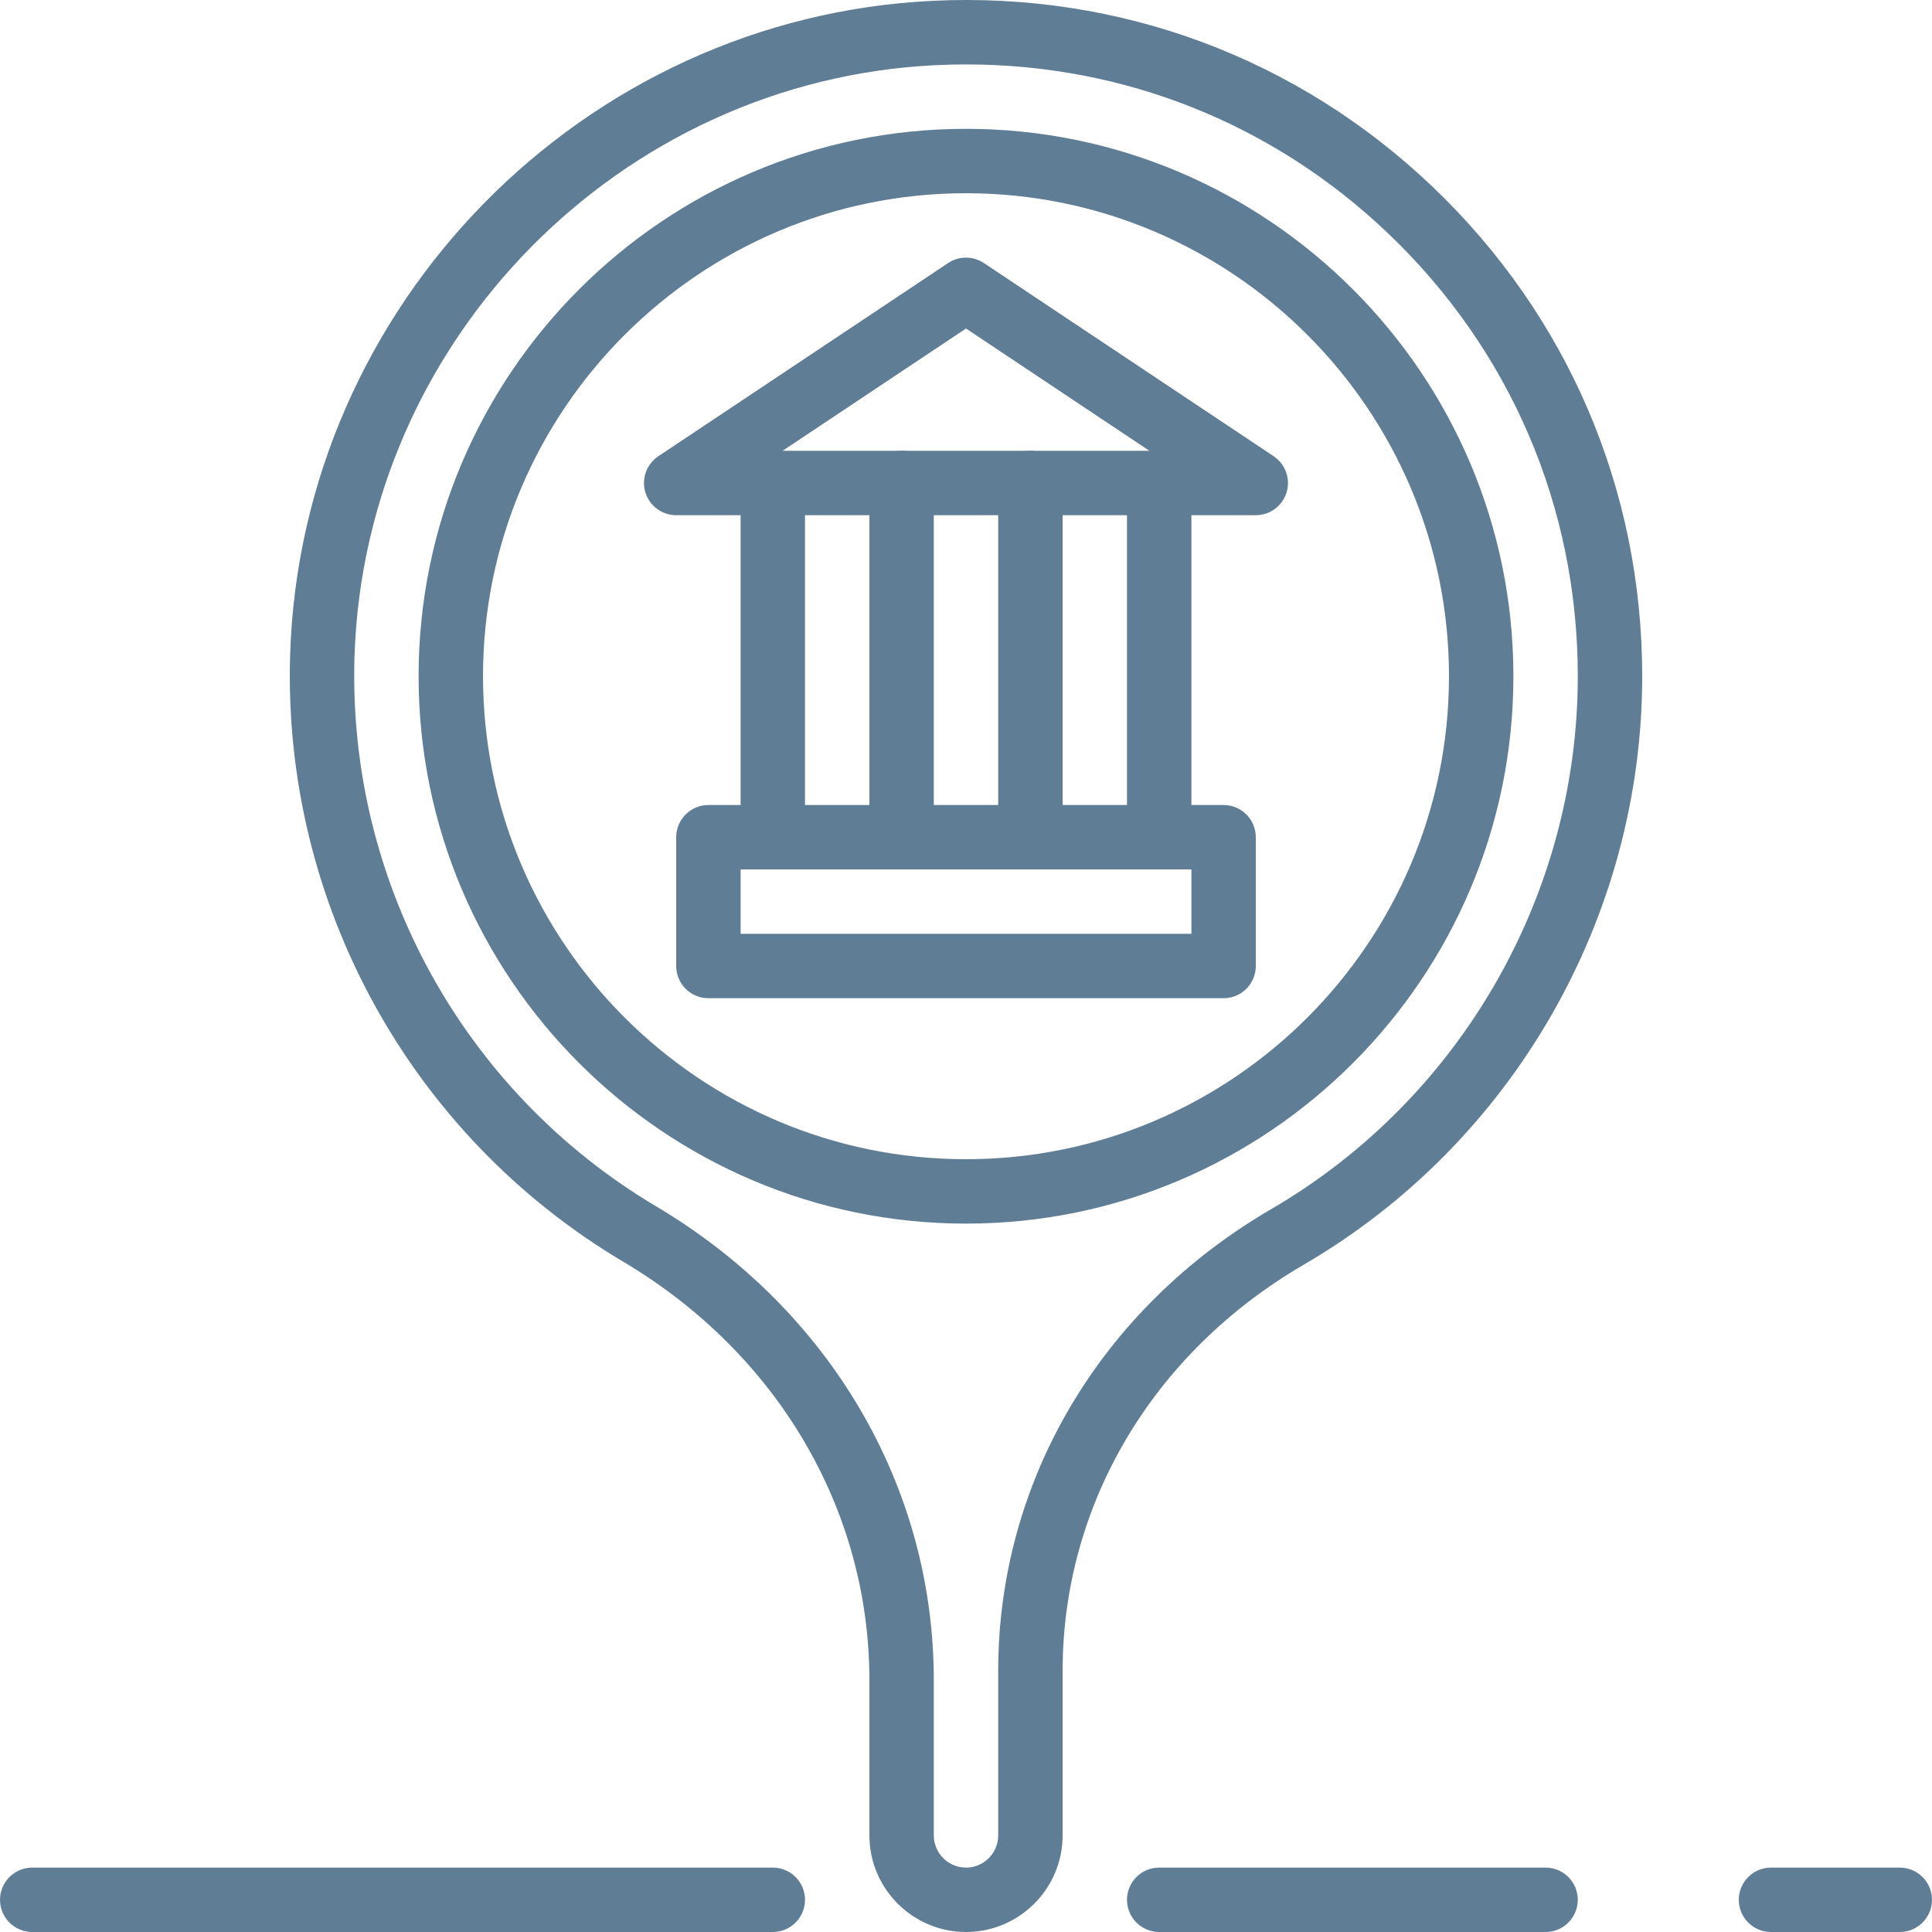 <?xml version="1.0"?>
<svg xmlns="http://www.w3.org/2000/svg" enable-background="new 0 0 60 60.001" height="512px" viewBox="0 0 60 60.001" width="512px"><g><path d="m59 60.001h-4c-.552 0-1-.448-1-1s.448-1 1-1h4c.552 0 1 .448 1 1s-.448 1-1 1z" data-original="#000000" class="active-path" data-old_color="#000000" fill="#5F7D95"/><path d="m24 60.001h-23c-.552 0-1-.448-1-1s.448-1 1-1h23c.552 0 1 .448 1 1s-.448 1-1 1z" data-original="#000000" class="active-path" data-old_color="#000000" fill="#5F7D95"/><path d="m48 60.001h-12c-.552 0-1-.448-1-1s.448-1 1-1h12c.552 0 1 .448 1 1s-.448 1-1 1z" data-original="#000000" class="active-path" data-old_color="#000000" fill="#5F7D95"/><path d="m30 60.001c-1.654 0-3-1.346-3-3v-4.82c0-5.296-2.857-10.154-7.644-12.996-6.618-3.93-10.583-11.151-10.346-18.846.335-10.872 9.103-19.795 19.961-20.314 5.813-.278 11.321 1.773 15.518 5.774 4.199 4.003 6.511 9.402 6.511 15.202 0 7.497-4.026 14.499-10.508 18.274-4.691 2.731-7.492 7.45-7.492 12.622v5.104c0 1.654-1.346 3-3 3zm.009-58c-.313 0-.627.007-.942.022-9.823.469-17.755 8.541-18.058 18.377-.215 6.968 3.375 13.507 9.368 17.065 5.4 3.206 8.623 8.707 8.623 14.716v4.82c0 .551.449 1 1 1s1-.449 1-1v-5.104c0-5.892 3.172-11.256 8.485-14.35 5.869-3.419 9.515-9.759 9.515-16.546 0-5.247-2.092-10.132-5.892-13.754-3.568-3.403-8.19-5.246-13.099-5.246z" data-original="#000000" class="active-path" data-old_color="#000000" fill="#5F7D95"/><path d="m30 38.001c-9.374 0-17-7.626-17-17s7.626-17 17-17 17 7.626 17 17-7.626 17-17 17zm0-32c-8.271 0-15 6.729-15 15s6.729 15 15 15 15-6.729 15-15-6.729-15-15-15z" data-original="#000000" class="active-path" data-old_color="#000000" fill="#5F7D95"/><path d="m38 31.001h-16c-.552 0-1-.448-1-1v-4c0-.552.448-1 1-1h16c.552 0 1 .448 1 1v4c0 .552-.448 1-1 1zm-15-2h14v-2h-14z" data-original="#000000" class="active-path" data-old_color="#000000" fill="#5F7D95"/><path d="m39 16.001h-18c-.44 0-.83-.289-.957-.71-.128-.421.036-.877.402-1.122l9-6c.336-.224.773-.224 1.109 0l9 6c.367.245.53.7.402 1.122-.126.421-.516.71-.956.71zm-14.697-2h11.395l-5.698-3.799z" data-original="#000000" class="active-path" data-old_color="#000000" fill="#5F7D95"/><path d="m24 27.001c-.552 0-1-.448-1-1v-11c0-.552.448-1 1-1s1 .448 1 1v11c0 .552-.448 1-1 1z" data-original="#000000" class="active-path" data-old_color="#000000" fill="#5F7D95"/><path d="m36 27.001c-.552 0-1-.448-1-1v-11c0-.552.448-1 1-1s1 .448 1 1v11c0 .552-.448 1-1 1z" data-original="#000000" class="active-path" data-old_color="#000000" fill="#5F7D95"/><path d="m32 27.001c-.552 0-1-.448-1-1v-11c0-.552.448-1 1-1s1 .448 1 1v11c0 .552-.448 1-1 1z" data-original="#000000" class="active-path" data-old_color="#000000" fill="#5F7D95"/><path d="m28 27.001c-.552 0-1-.448-1-1v-11c0-.552.448-1 1-1s1 .448 1 1v11c0 .552-.448 1-1 1z" data-original="#000000" class="active-path" data-old_color="#000000" fill="#5F7D95"/></g> </svg>
